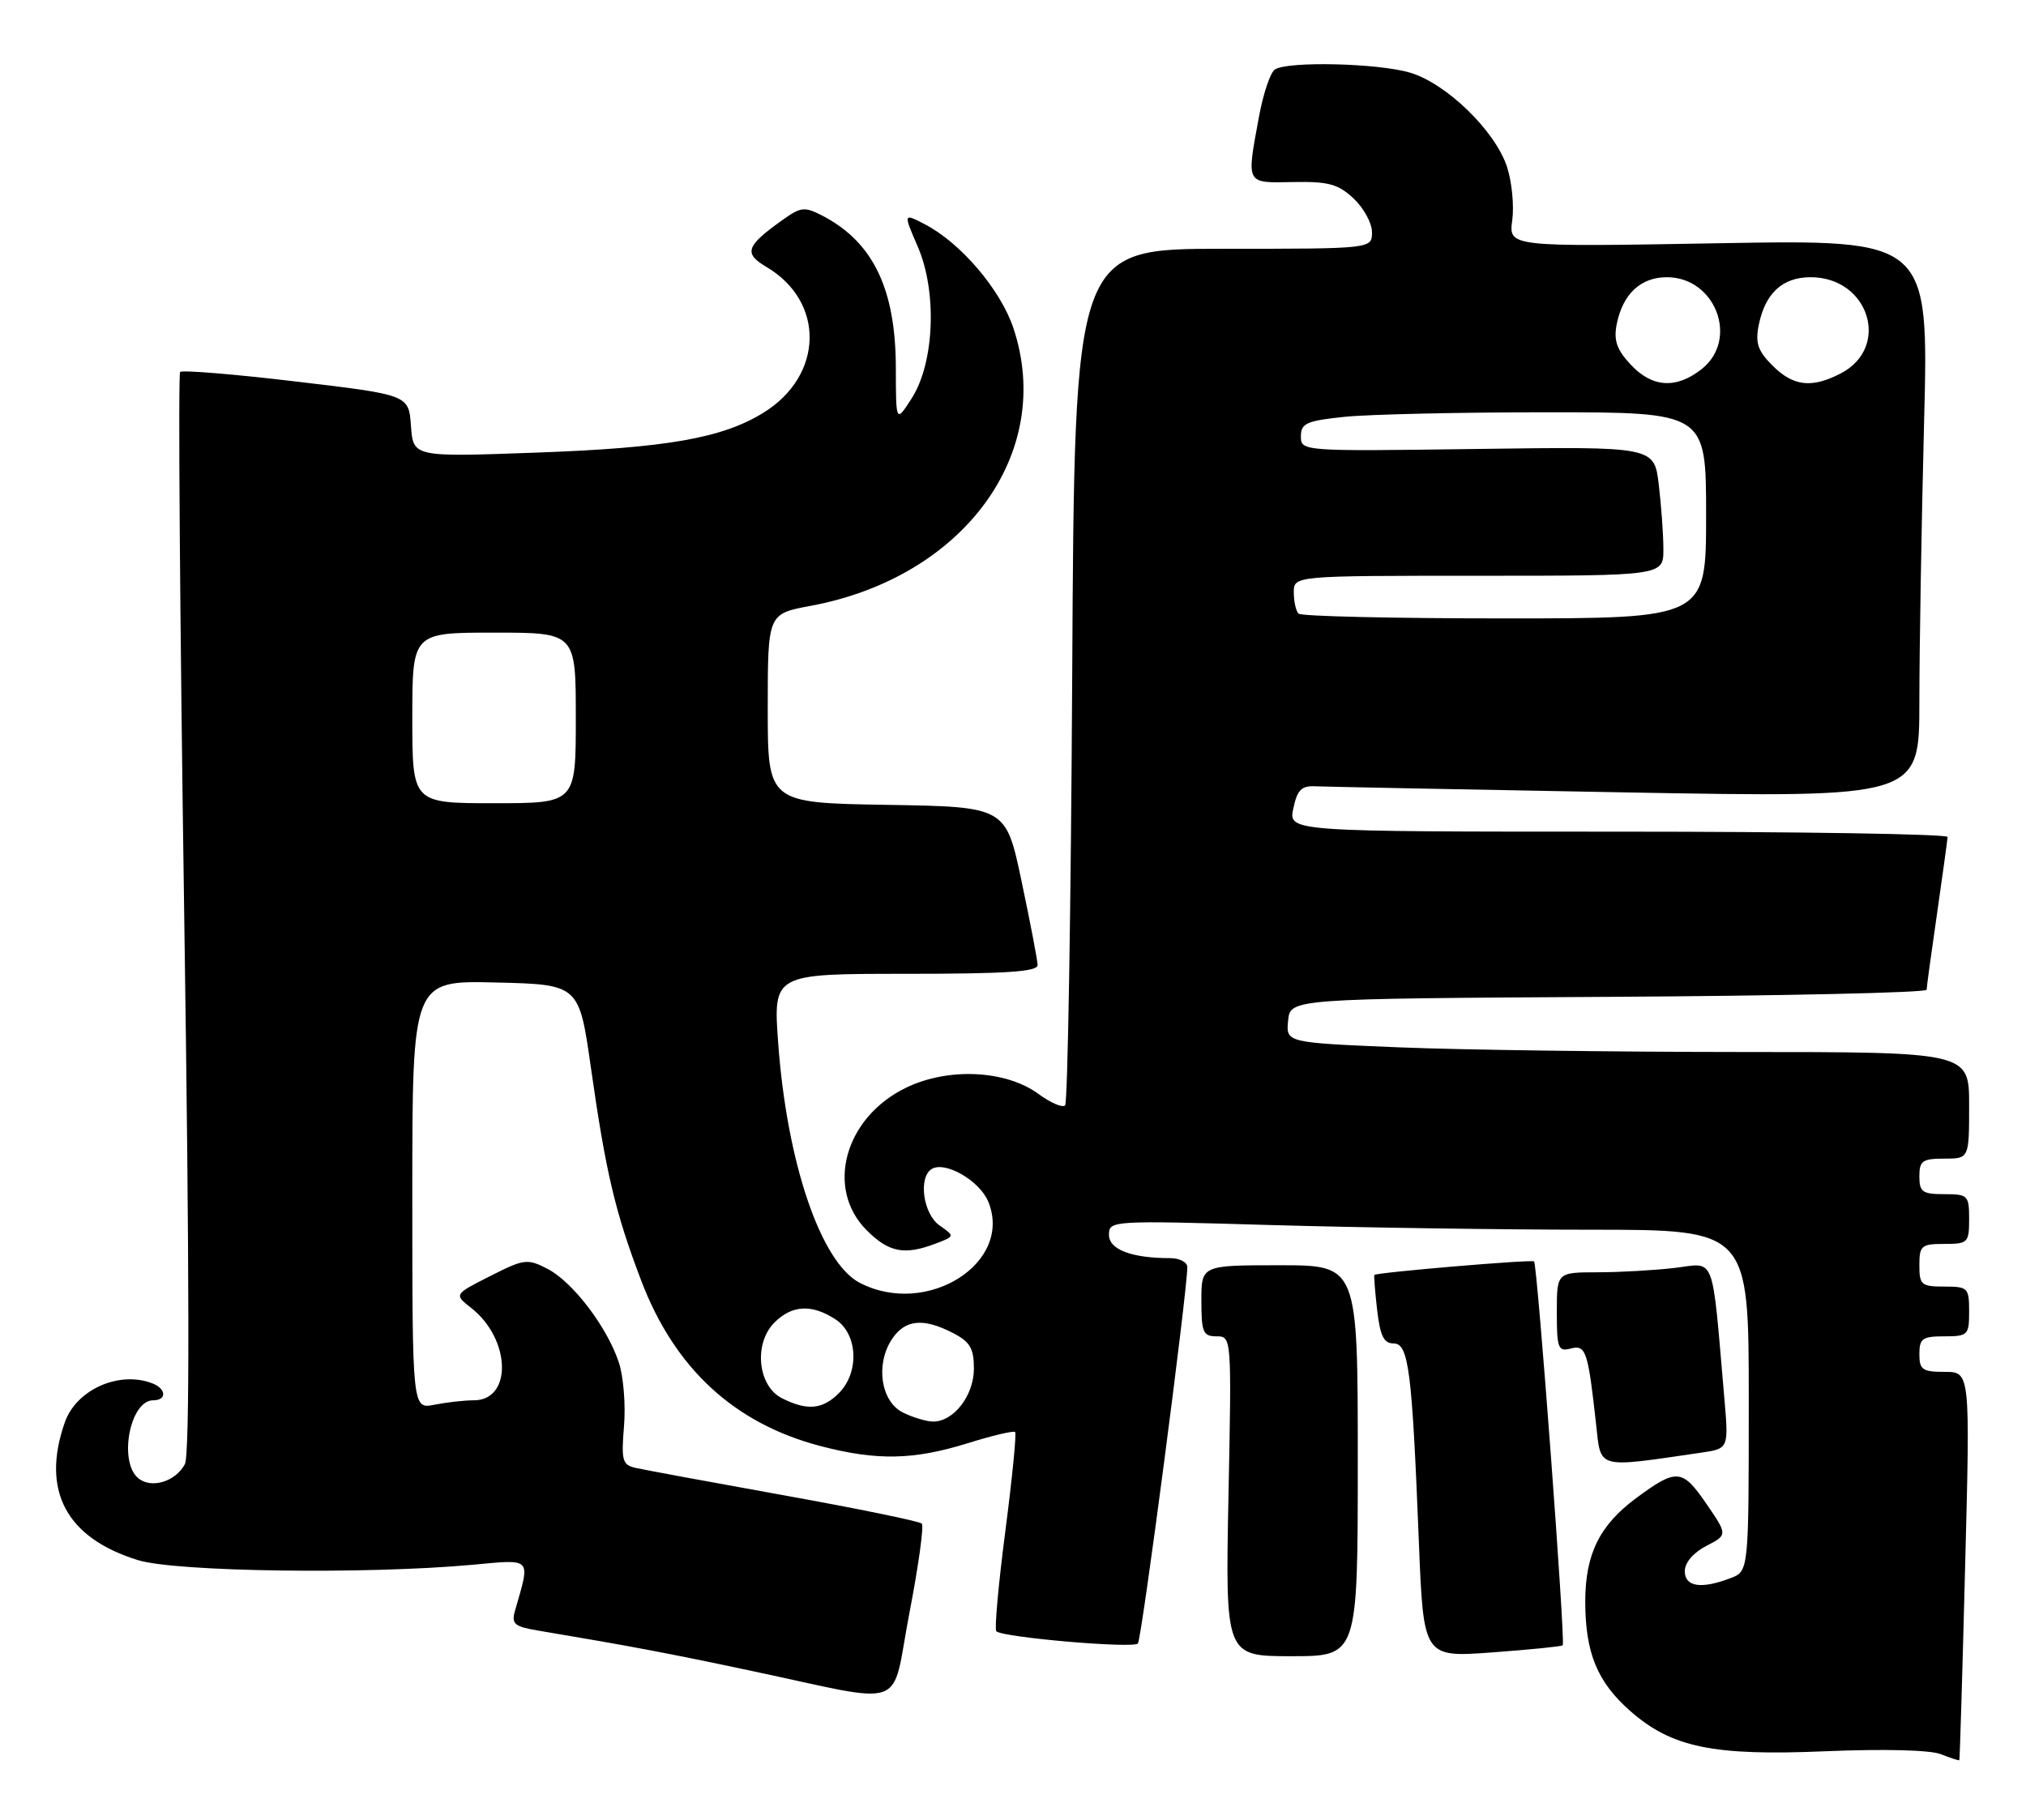 <?xml version="1.0" encoding="UTF-8" standalone="no"?>
<!DOCTYPE svg PUBLIC "-//W3C//DTD SVG 1.1//EN" "http://www.w3.org/Graphics/SVG/1.1/DTD/svg11.dtd" >
<svg xmlns="http://www.w3.org/2000/svg" xmlns:xlink="http://www.w3.org/1999/xlink" version="1.1" viewBox="0 0 285 256">
 <g >
 <path fill="currentColor"
d=" M 276.44 220.25 C 277.15 193.00 277.15 193.00 273.57 193.00 C 270.43 193.00 270.00 192.70 270.00 190.50 C 270.00 188.31 270.43 188.00 273.50 188.00 C 276.83 188.00 277.00 187.83 277.00 184.50 C 277.00 181.17 276.83 181.00 273.50 181.00 C 270.28 181.00 270.00 180.76 270.00 178.00 C 270.00 175.24 270.28 175.00 273.50 175.00 C 276.83 175.00 277.00 174.83 277.00 171.50 C 277.00 168.17 276.83 168.00 273.50 168.00 C 270.43 168.00 270.00 167.69 270.00 165.50 C 270.00 163.31 270.43 163.00 273.50 163.00 C 277.00 163.00 277.00 163.00 277.00 155.50 C 277.00 148.00 277.00 148.00 244.75 148.00 C 227.01 147.99 205.39 147.70 196.70 147.34 C 180.90 146.68 180.90 146.68 181.20 143.59 C 181.50 140.50 181.50 140.50 226.25 140.24 C 250.86 140.10 271.01 139.65 271.02 139.24 C 271.03 138.83 271.69 134.00 272.49 128.50 C 273.28 123.00 273.95 118.16 273.97 117.75 C 273.99 117.34 253.13 117.00 227.63 117.00 C 181.25 117.00 181.25 117.00 181.93 113.75 C 182.49 111.11 183.07 110.52 185.06 110.62 C 186.40 110.68 206.06 111.07 228.75 111.48 C 270.00 112.22 270.00 112.22 270.00 98.77 C 270.00 91.38 270.30 73.71 270.66 59.51 C 271.33 33.70 271.33 33.70 241.78 34.22 C 212.23 34.74 212.23 34.74 212.73 30.98 C 213.01 28.92 212.67 25.54 211.99 23.46 C 210.31 18.39 203.49 11.76 198.38 10.23 C 193.91 8.89 181.20 8.58 179.35 9.77 C 178.71 10.17 177.70 13.17 177.10 16.43 C 175.33 26.02 175.18 25.74 181.91 25.61 C 186.89 25.52 188.24 25.89 190.41 27.92 C 191.84 29.26 193.00 31.40 193.00 32.67 C 193.00 35.00 193.00 35.00 172.08 35.00 C 151.15 35.00 151.15 35.00 150.83 94.92 C 150.65 127.87 150.20 155.14 149.83 155.51 C 149.46 155.87 147.79 155.16 146.11 153.92 C 141.53 150.54 133.41 150.14 127.46 153.02 C 118.82 157.20 116.05 167.21 121.92 173.08 C 125.04 176.20 127.23 176.62 131.60 174.96 C 134.33 173.92 134.33 173.92 132.17 172.40 C 129.86 170.79 129.15 165.65 131.06 164.46 C 132.94 163.30 137.79 166.09 139.01 169.03 C 142.58 177.65 130.41 185.37 120.96 180.48 C 115.48 177.65 110.70 163.62 109.47 146.75 C 108.76 137.00 108.76 137.00 127.38 137.00 C 141.63 137.00 145.99 136.71 145.96 135.75 C 145.94 135.06 144.93 129.78 143.71 124.00 C 141.50 113.50 141.50 113.50 124.75 113.23 C 108.00 112.95 108.00 112.95 108.00 99.65 C 108.00 86.35 108.00 86.35 114.05 85.23 C 135.60 81.22 148.39 63.72 142.57 46.20 C 140.76 40.75 135.14 34.16 130.08 31.54 C 127.06 29.98 127.06 29.98 129.12 34.74 C 131.85 41.08 131.45 51.04 128.25 56.04 C 126.03 59.50 126.03 59.50 126.02 51.72 C 125.99 40.64 122.82 34.06 115.72 30.36 C 113.19 29.05 112.67 29.10 110.13 30.91 C 104.92 34.62 104.57 35.63 107.81 37.55 C 116.09 42.44 115.88 52.82 107.40 58.06 C 101.60 61.65 93.75 63.02 75.31 63.68 C 58.13 64.30 58.13 64.30 57.81 59.93 C 57.50 55.55 57.50 55.55 41.69 53.68 C 32.99 52.64 25.63 52.04 25.34 52.33 C 25.05 52.62 25.30 86.89 25.91 128.48 C 26.66 179.42 26.69 204.71 26.01 205.98 C 24.69 208.45 21.28 209.48 19.45 207.96 C 16.64 205.63 18.28 197.00 21.54 197.00 C 23.49 197.00 23.41 195.37 21.42 194.61 C 16.73 192.81 10.72 195.50 9.11 200.12 C 5.76 209.71 9.32 216.38 19.43 219.49 C 24.78 221.13 51.41 221.50 66.33 220.15 C 74.98 219.36 74.63 218.98 72.44 226.62 C 71.92 228.46 72.35 228.83 75.67 229.39 C 88.76 231.59 93.85 232.55 105.50 235.02 C 128.15 239.82 125.25 240.86 127.92 226.96 C 129.20 220.34 129.99 214.65 129.67 214.34 C 129.35 214.02 120.63 212.23 110.30 210.37 C 99.96 208.51 90.56 206.77 89.42 206.51 C 87.55 206.09 87.38 205.49 87.78 200.63 C 88.03 197.66 87.70 193.63 87.06 191.69 C 85.42 186.71 80.58 180.35 77.03 178.51 C 74.18 177.04 73.74 177.10 68.94 179.53 C 63.86 182.10 63.86 182.10 66.30 184.02 C 71.87 188.40 72.10 197.00 66.65 197.00 C 65.33 197.00 62.84 197.28 61.12 197.62 C 58.00 198.25 58.00 198.25 58.00 168.09 C 58.00 137.94 58.00 137.94 69.73 138.22 C 81.46 138.50 81.46 138.50 83.13 150.25 C 85.22 164.93 86.53 170.51 90.18 180.11 C 94.89 192.52 103.30 200.28 115.47 203.45 C 123.37 205.51 128.52 205.40 136.12 203.04 C 139.58 201.96 142.59 201.25 142.80 201.46 C 143.01 201.67 142.39 207.95 141.42 215.42 C 140.45 222.88 139.88 229.21 140.15 229.49 C 141.02 230.36 159.45 231.95 160.07 231.21 C 160.61 230.57 167.07 181.29 167.02 178.25 C 167.01 177.56 165.93 177.00 164.62 177.00 C 159.19 177.00 156.00 175.79 156.00 173.72 C 156.00 171.71 156.32 171.69 178.66 172.34 C 191.13 172.70 211.38 173.00 223.66 173.00 C 246.00 173.00 246.00 173.00 246.00 197.02 C 246.00 221.05 246.00 221.05 243.43 222.02 C 239.30 223.60 237.00 223.24 237.00 221.03 C 237.00 219.84 238.21 218.43 240.02 217.49 C 243.04 215.93 243.04 215.93 240.00 211.50 C 236.64 206.62 235.84 206.56 230.16 210.76 C 225.01 214.58 223.01 218.63 223.00 225.28 C 223.00 232.52 224.69 236.64 229.34 240.72 C 235.18 245.85 241.00 247.05 256.85 246.37 C 264.97 246.03 271.51 246.19 273.00 246.78 C 274.38 247.32 275.55 247.71 275.62 247.63 C 275.69 247.56 276.06 235.24 276.44 220.25 Z  M 191.00 205.50 C 191.00 178.00 191.00 178.00 180.00 178.00 C 169.00 178.00 169.00 178.00 169.00 183.00 C 169.00 187.43 169.24 188.00 171.13 188.00 C 173.25 188.00 173.26 188.07 172.81 210.50 C 172.37 233.00 172.37 233.00 181.69 233.00 C 191.00 233.00 191.00 233.00 191.00 205.50 Z  M 219.83 231.47 C 220.24 231.11 216.27 177.94 215.80 177.46 C 215.49 177.16 193.76 179.00 193.34 179.36 C 193.25 179.44 193.42 181.64 193.72 184.25 C 194.14 187.93 194.66 189.00 196.03 189.00 C 198.16 189.00 198.63 192.68 199.59 216.83 C 200.24 233.17 200.24 233.17 209.87 232.47 C 215.17 232.08 219.65 231.63 219.83 231.47 Z  M 239.34 204.36 C 243.18 203.79 243.18 203.79 242.56 196.65 C 240.78 176.08 241.38 177.67 235.64 178.37 C 232.81 178.70 227.91 178.99 224.75 178.99 C 219.00 179.00 219.00 179.00 219.00 184.62 C 219.00 189.69 219.19 190.18 220.94 189.72 C 223.09 189.16 223.38 190.02 224.52 200.33 C 225.23 206.75 224.42 206.54 239.34 204.36 Z  M 127.00 198.71 C 123.91 197.16 123.13 191.98 125.45 188.43 C 127.29 185.63 129.86 185.36 134.05 187.53 C 136.46 188.77 137.00 189.69 137.00 192.53 C 137.00 196.33 134.16 200.01 131.25 199.99 C 130.29 199.98 128.38 199.40 127.00 198.71 Z  M 110.00 196.71 C 106.59 194.99 105.99 189.01 108.94 186.06 C 111.42 183.58 114.21 183.44 117.54 185.62 C 120.68 187.67 120.92 193.08 118.00 196.00 C 115.70 198.30 113.54 198.49 110.00 196.71 Z  M 58.00 101.00 C 58.00 89.00 58.00 89.00 69.50 89.00 C 81.00 89.00 81.00 89.00 81.00 101.00 C 81.00 113.00 81.00 113.00 69.50 113.00 C 58.00 113.00 58.00 113.00 58.00 101.00 Z  M 182.67 86.33 C 182.30 85.97 182.00 84.62 182.00 83.33 C 182.00 81.00 182.00 81.00 208.00 81.00 C 234.00 81.00 234.00 81.00 233.99 77.25 C 233.99 75.19 233.69 71.10 233.34 68.16 C 232.70 62.82 232.70 62.82 207.85 63.16 C 183.14 63.50 183.00 63.49 183.00 61.39 C 183.00 59.55 183.77 59.20 189.15 58.64 C 192.53 58.29 205.35 58.00 217.65 58.00 C 240.00 58.00 240.00 58.00 240.00 72.50 C 240.00 87.00 240.00 87.00 211.67 87.00 C 196.08 87.00 183.03 86.70 182.67 86.33 Z  M 229.37 51.27 C 227.41 49.16 226.98 47.87 227.43 45.58 C 228.28 41.36 230.80 39.00 234.48 39.00 C 241.34 39.00 244.65 47.77 239.37 51.93 C 235.77 54.76 232.40 54.53 229.37 51.27 Z  M 249.34 51.43 C 247.28 49.37 246.90 48.26 247.40 45.75 C 248.30 41.26 250.74 39.00 254.70 39.00 C 262.93 39.00 266.01 48.87 258.93 52.54 C 254.85 54.65 252.26 54.35 249.34 51.43 Z "/>
</g>
</svg>